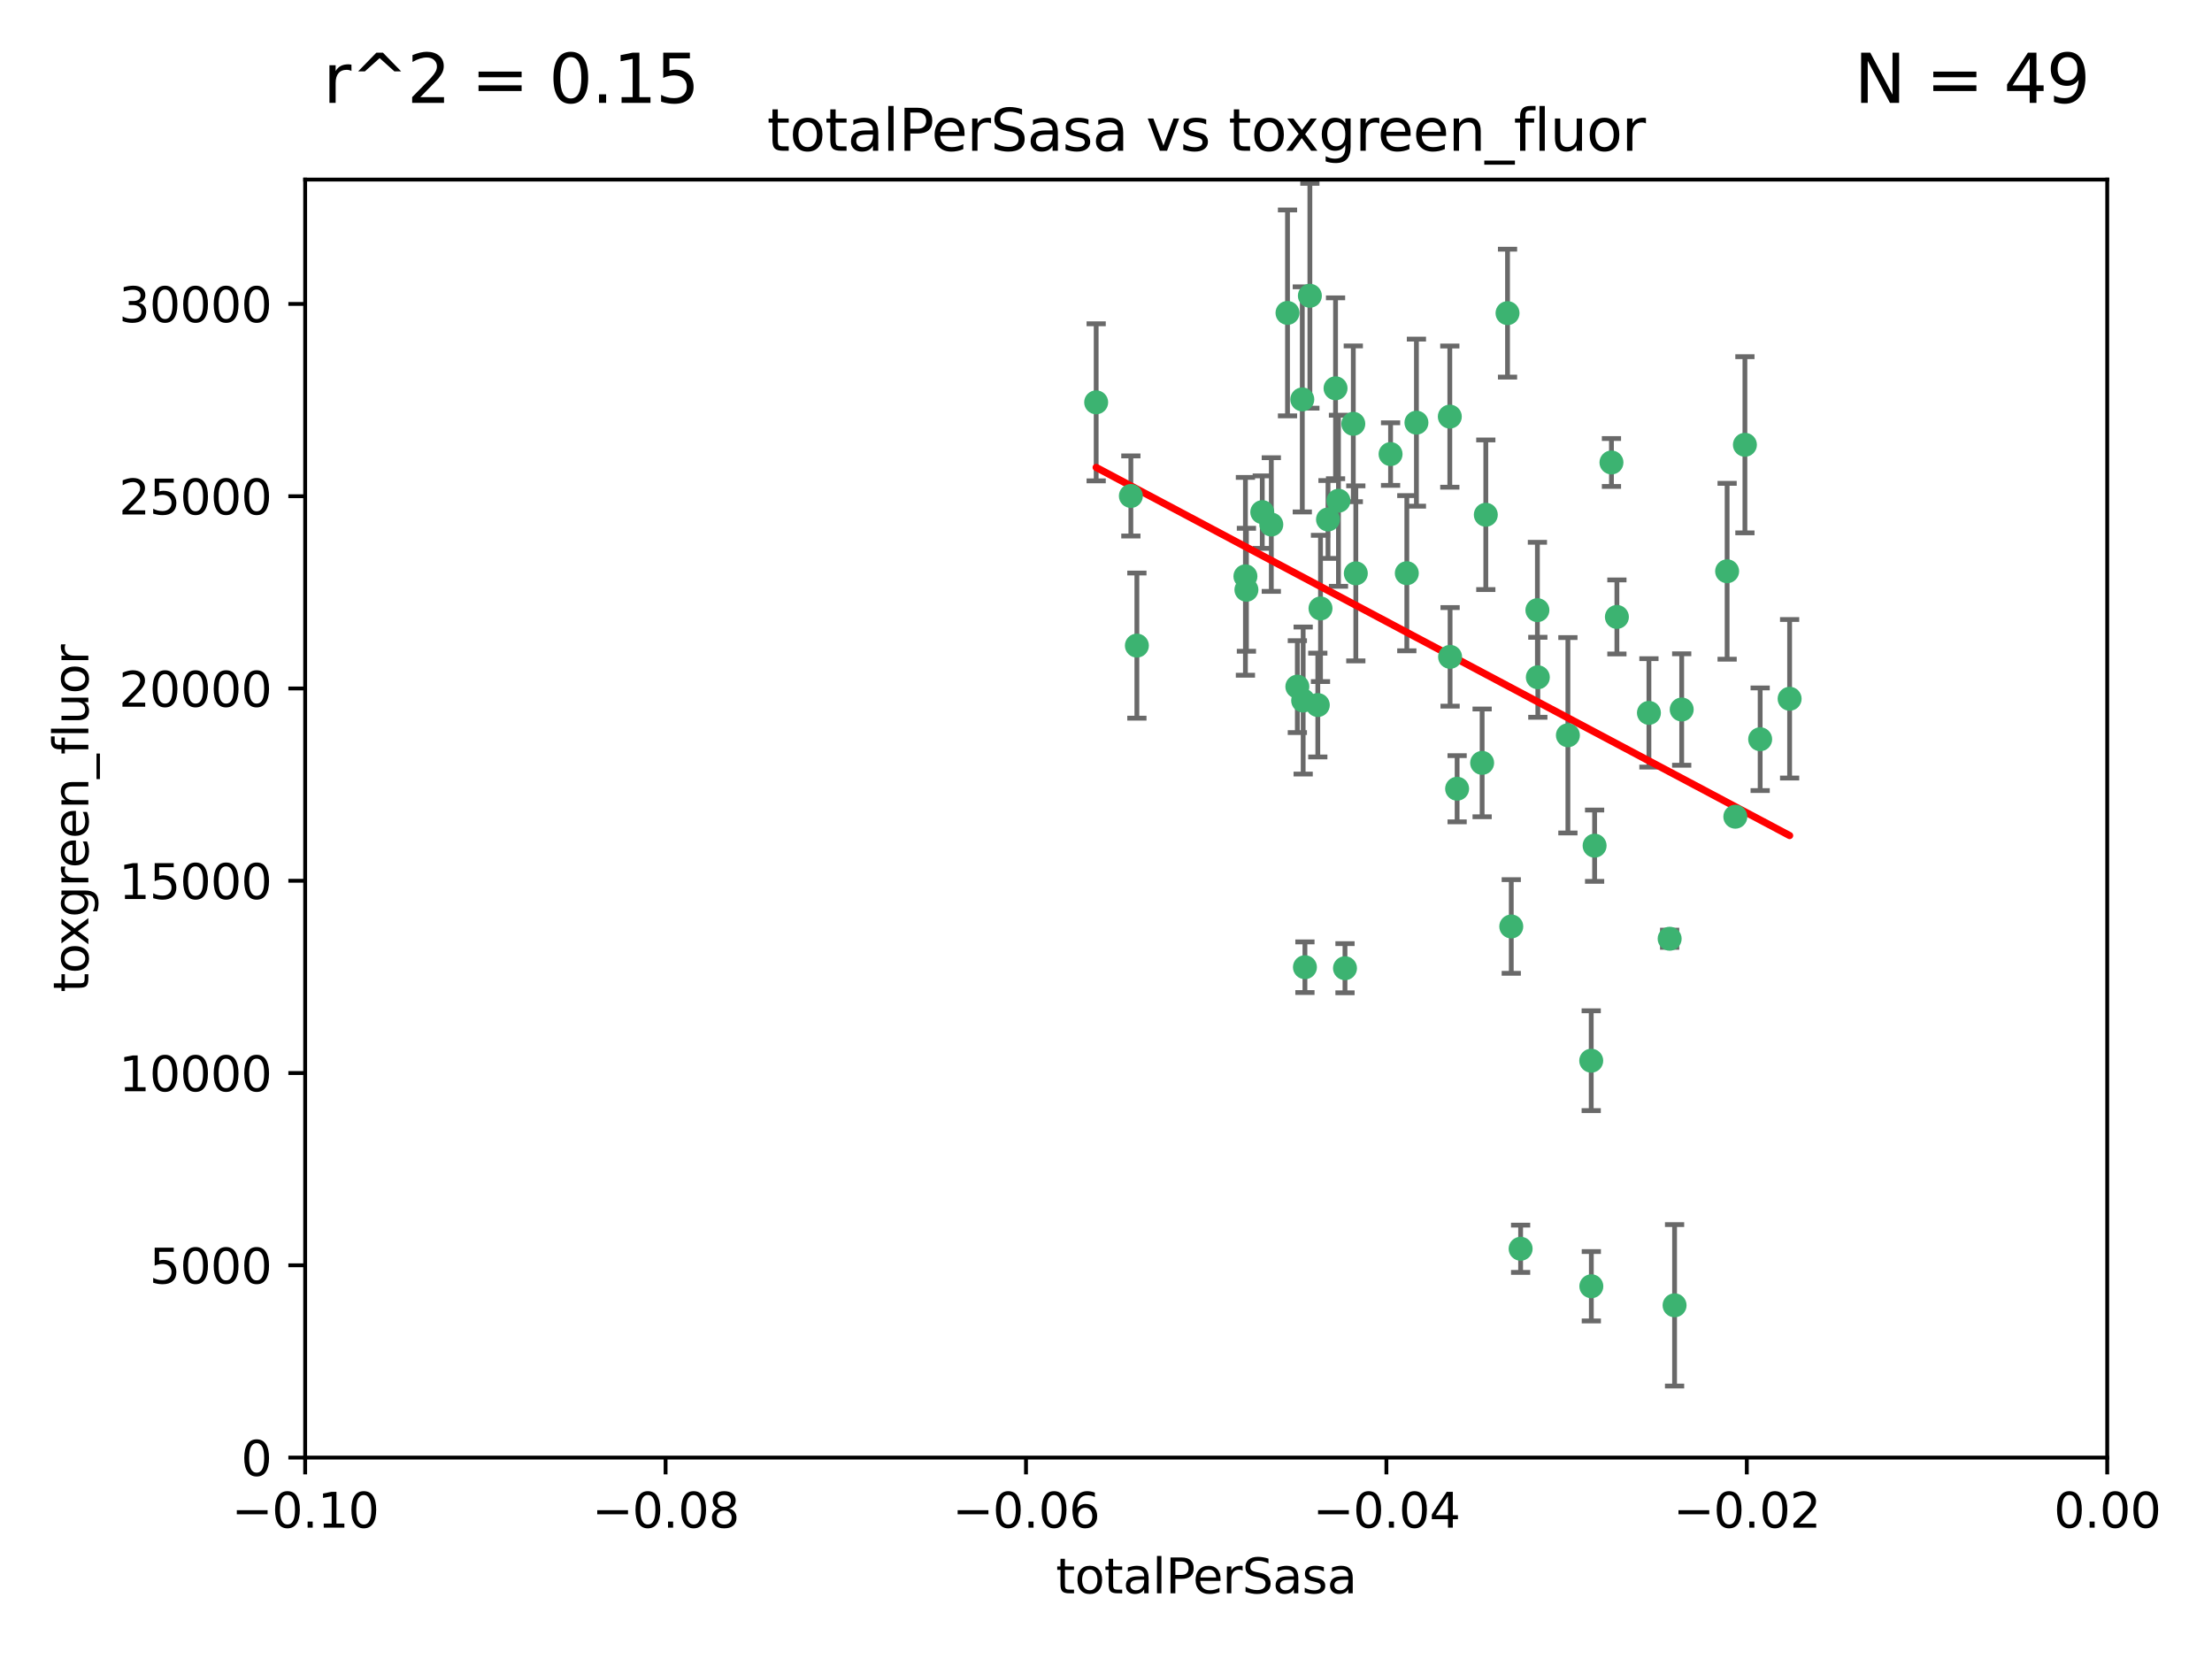 <?xml version="1.0" encoding="utf-8" standalone="no"?>
<!DOCTYPE svg PUBLIC "-//W3C//DTD SVG 1.1//EN"
  "http://www.w3.org/Graphics/SVG/1.1/DTD/svg11.dtd">
<svg xmlns:xlink="http://www.w3.org/1999/xlink" width="460.8pt" height="345.6pt" viewBox="0 0 460.8 345.6" xmlns="http://www.w3.org/2000/svg" version="1.1">
 <defs>
  <style type="text/css">*{stroke-linejoin: round; stroke-linecap: butt}</style>
 </defs>
 <g id="figure_1">
  <g id="patch_1">
   <path d="M 0 345.6 
L 460.8 345.6 
L 460.8 0 
L 0 0 
z
" style="fill: #ffffff"/>
  </g>
  <g id="axes_1">
   <g id="patch_2">
    <path d="M 63.571 303.64 
L 438.975 303.64 
L 438.975 37.411 
L 63.571 37.411 
z
" style="fill: #ffffff"/>
   </g>
   <g id="PathCollection_1">
    <defs>
     <path id="m026e17d73b" d="M 0 1.118 
C 0.297 1.118 0.581 1 0.791 0.791 
C 1 0.581 1.118 0.297 1.118 0 
C 1.118 -0.297 1 -0.581 0.791 -0.791 
C 0.581 -1 0.297 -1.118 0 -1.118 
C -0.297 -1.118 -0.581 -1 -0.791 -0.791 
C -1 -0.581 -1.118 -0.297 -1.118 0 
C -1.118 0.297 -1 0.581 -0.791 0.791 
C -0.581 1 -0.297 1.118 0 1.118 
z
" style="stroke: #3cb371"/>
    </defs>
    <g clip-path="url(#p2dff1faa38)">
     <use xlink:href="#m026e17d73b" x="235.58" y="103.319" style="fill: #3cb371; stroke: #3cb371"/>
     <use xlink:href="#m026e17d73b" x="268.211" y="65.184" style="fill: #3cb371; stroke: #3cb371"/>
     <use xlink:href="#m026e17d73b" x="236.834" y="134.491" style="fill: #3cb371; stroke: #3cb371"/>
     <use xlink:href="#m026e17d73b" x="275.085" y="126.749" style="fill: #3cb371; stroke: #3cb371"/>
     <use xlink:href="#m026e17d73b" x="264.836" y="109.268" style="fill: #3cb371; stroke: #3cb371"/>
     <use xlink:href="#m026e17d73b" x="271.293" y="83.201" style="fill: #3cb371; stroke: #3cb371"/>
     <use xlink:href="#m026e17d73b" x="228.352" y="83.811" style="fill: #3cb371; stroke: #3cb371"/>
     <use xlink:href="#m026e17d73b" x="281.916" y="88.286" style="fill: #3cb371; stroke: #3cb371"/>
     <use xlink:href="#m026e17d73b" x="270.262" y="143.039" style="fill: #3cb371; stroke: #3cb371"/>
     <use xlink:href="#m026e17d73b" x="259.652" y="122.859" style="fill: #3cb371; stroke: #3cb371"/>
     <use xlink:href="#m026e17d73b" x="259.444" y="120.054" style="fill: #3cb371; stroke: #3cb371"/>
     <use xlink:href="#m026e17d73b" x="276.649" y="108.214" style="fill: #3cb371; stroke: #3cb371"/>
     <use xlink:href="#m026e17d73b" x="278.828" y="104.315" style="fill: #3cb371; stroke: #3cb371"/>
     <use xlink:href="#m026e17d73b" x="272.871" y="61.614" style="fill: #3cb371; stroke: #3cb371"/>
     <use xlink:href="#m026e17d73b" x="271.473" y="145.935" style="fill: #3cb371; stroke: #3cb371"/>
     <use xlink:href="#m026e17d73b" x="295.068" y="88.045" style="fill: #3cb371; stroke: #3cb371"/>
     <use xlink:href="#m026e17d73b" x="278.219" y="80.887" style="fill: #3cb371; stroke: #3cb371"/>
     <use xlink:href="#m026e17d73b" x="282.441" y="119.44" style="fill: #3cb371; stroke: #3cb371"/>
     <use xlink:href="#m026e17d73b" x="289.681" y="94.593" style="fill: #3cb371; stroke: #3cb371"/>
     <use xlink:href="#m026e17d73b" x="262.954" y="106.684" style="fill: #3cb371; stroke: #3cb371"/>
     <use xlink:href="#m026e17d73b" x="280.186" y="201.695" style="fill: #3cb371; stroke: #3cb371"/>
     <use xlink:href="#m026e17d73b" x="302.023" y="86.787" style="fill: #3cb371; stroke: #3cb371"/>
     <use xlink:href="#m026e17d73b" x="316.773" y="260.14" style="fill: #3cb371; stroke: #3cb371"/>
     <use xlink:href="#m026e17d73b" x="335.696" y="96.341" style="fill: #3cb371; stroke: #3cb371"/>
     <use xlink:href="#m026e17d73b" x="293.065" y="119.409" style="fill: #3cb371; stroke: #3cb371"/>
     <use xlink:href="#m026e17d73b" x="314.046" y="65.233" style="fill: #3cb371; stroke: #3cb371"/>
     <use xlink:href="#m026e17d73b" x="274.522" y="146.874" style="fill: #3cb371; stroke: #3cb371"/>
     <use xlink:href="#m026e17d73b" x="271.842" y="201.487" style="fill: #3cb371; stroke: #3cb371"/>
     <use xlink:href="#m026e17d73b" x="302.081" y="136.835" style="fill: #3cb371; stroke: #3cb371"/>
     <use xlink:href="#m026e17d73b" x="309.521" y="107.234" style="fill: #3cb371; stroke: #3cb371"/>
     <use xlink:href="#m026e17d73b" x="308.755" y="158.921" style="fill: #3cb371; stroke: #3cb371"/>
     <use xlink:href="#m026e17d73b" x="320.359" y="141.091" style="fill: #3cb371; stroke: #3cb371"/>
     <use xlink:href="#m026e17d73b" x="320.27" y="127.107" style="fill: #3cb371; stroke: #3cb371"/>
     <use xlink:href="#m026e17d73b" x="332.186" y="176.169" style="fill: #3cb371; stroke: #3cb371"/>
     <use xlink:href="#m026e17d73b" x="303.545" y="164.309" style="fill: #3cb371; stroke: #3cb371"/>
     <use xlink:href="#m026e17d73b" x="314.824" y="193.002" style="fill: #3cb371; stroke: #3cb371"/>
     <use xlink:href="#m026e17d73b" x="331.504" y="267.951" style="fill: #3cb371; stroke: #3cb371"/>
     <use xlink:href="#m026e17d73b" x="336.829" y="128.518" style="fill: #3cb371; stroke: #3cb371"/>
     <use xlink:href="#m026e17d73b" x="343.502" y="148.507" style="fill: #3cb371; stroke: #3cb371"/>
     <use xlink:href="#m026e17d73b" x="326.622" y="153.171" style="fill: #3cb371; stroke: #3cb371"/>
     <use xlink:href="#m026e17d73b" x="347.819" y="195.558" style="fill: #3cb371; stroke: #3cb371"/>
     <use xlink:href="#m026e17d73b" x="350.329" y="147.801" style="fill: #3cb371; stroke: #3cb371"/>
     <use xlink:href="#m026e17d73b" x="361.5" y="170.133" style="fill: #3cb371; stroke: #3cb371"/>
     <use xlink:href="#m026e17d73b" x="348.844" y="271.92" style="fill: #3cb371; stroke: #3cb371"/>
     <use xlink:href="#m026e17d73b" x="331.48" y="220.964" style="fill: #3cb371; stroke: #3cb371"/>
     <use xlink:href="#m026e17d73b" x="372.811" y="145.567" style="fill: #3cb371; stroke: #3cb371"/>
     <use xlink:href="#m026e17d73b" x="363.497" y="92.655" style="fill: #3cb371; stroke: #3cb371"/>
     <use xlink:href="#m026e17d73b" x="359.792" y="119.004" style="fill: #3cb371; stroke: #3cb371"/>
     <use xlink:href="#m026e17d73b" x="366.674" y="153.996" style="fill: #3cb371; stroke: #3cb371"/>
    </g>
   </g>
   <g id="matplotlib.axis_1">
    <g id="xtick_1">
     <g id="line2d_1">
      <defs>
       <path id="m381123dc11" d="M 0 0 
L 0 3.5 
" style="stroke: #000000; stroke-width: 0.8"/>
      </defs>
      <g>
       <use xlink:href="#m381123dc11" x="63.571" y="303.64" style="stroke: #000000; stroke-width: 0.8"/>
      </g>
     </g>
     <g id="text_1">
      <!-- −0.10 -->
      <g transform="translate(48.249 318.238)scale(0.1 -0.1)">
       <defs>
        <path id="DejaVuSans-2212" d="M 678 2272 
L 4684 2272 
L 4684 1741 
L 678 1741 
L 678 2272 
z
" transform="scale(0.016)"/>
        <path id="DejaVuSans-30" d="M 2034 4250 
Q 1547 4250 1301 3770 
Q 1056 3291 1056 2328 
Q 1056 1369 1301 889 
Q 1547 409 2034 409 
Q 2525 409 2770 889 
Q 3016 1369 3016 2328 
Q 3016 3291 2770 3770 
Q 2525 4250 2034 4250 
z
M 2034 4750 
Q 2819 4750 3233 4129 
Q 3647 3509 3647 2328 
Q 3647 1150 3233 529 
Q 2819 -91 2034 -91 
Q 1250 -91 836 529 
Q 422 1150 422 2328 
Q 422 3509 836 4129 
Q 1250 4750 2034 4750 
z
" transform="scale(0.016)"/>
        <path id="DejaVuSans-2e" d="M 684 794 
L 1344 794 
L 1344 0 
L 684 0 
L 684 794 
z
" transform="scale(0.016)"/>
        <path id="DejaVuSans-31" d="M 794 531 
L 1825 531 
L 1825 4091 
L 703 3866 
L 703 4441 
L 1819 4666 
L 2450 4666 
L 2450 531 
L 3481 531 
L 3481 0 
L 794 0 
L 794 531 
z
" transform="scale(0.016)"/>
       </defs>
       <use xlink:href="#DejaVuSans-2212"/>
       <use xlink:href="#DejaVuSans-30" x="83.789"/>
       <use xlink:href="#DejaVuSans-2e" x="147.412"/>
       <use xlink:href="#DejaVuSans-31" x="179.199"/>
       <use xlink:href="#DejaVuSans-30" x="242.822"/>
      </g>
     </g>
    </g>
    <g id="xtick_2">
     <g id="line2d_2">
      <g>
       <use xlink:href="#m381123dc11" x="138.652" y="303.64" style="stroke: #000000; stroke-width: 0.8"/>
      </g>
     </g>
     <g id="text_2">
      <!-- −0.08 -->
      <g transform="translate(123.329 318.238)scale(0.1 -0.1)">
       <defs>
        <path id="DejaVuSans-38" d="M 2034 2216 
Q 1584 2216 1326 1975 
Q 1069 1734 1069 1313 
Q 1069 891 1326 650 
Q 1584 409 2034 409 
Q 2484 409 2743 651 
Q 3003 894 3003 1313 
Q 3003 1734 2745 1975 
Q 2488 2216 2034 2216 
z
M 1403 2484 
Q 997 2584 770 2862 
Q 544 3141 544 3541 
Q 544 4100 942 4425 
Q 1341 4750 2034 4750 
Q 2731 4750 3128 4425 
Q 3525 4100 3525 3541 
Q 3525 3141 3298 2862 
Q 3072 2584 2669 2484 
Q 3125 2378 3379 2068 
Q 3634 1759 3634 1313 
Q 3634 634 3220 271 
Q 2806 -91 2034 -91 
Q 1263 -91 848 271 
Q 434 634 434 1313 
Q 434 1759 690 2068 
Q 947 2378 1403 2484 
z
M 1172 3481 
Q 1172 3119 1398 2916 
Q 1625 2713 2034 2713 
Q 2441 2713 2670 2916 
Q 2900 3119 2900 3481 
Q 2900 3844 2670 4047 
Q 2441 4250 2034 4250 
Q 1625 4250 1398 4047 
Q 1172 3844 1172 3481 
z
" transform="scale(0.016)"/>
       </defs>
       <use xlink:href="#DejaVuSans-2212"/>
       <use xlink:href="#DejaVuSans-30" x="83.789"/>
       <use xlink:href="#DejaVuSans-2e" x="147.412"/>
       <use xlink:href="#DejaVuSans-30" x="179.199"/>
       <use xlink:href="#DejaVuSans-38" x="242.822"/>
      </g>
     </g>
    </g>
    <g id="xtick_3">
     <g id="line2d_3">
      <g>
       <use xlink:href="#m381123dc11" x="213.733" y="303.64" style="stroke: #000000; stroke-width: 0.8"/>
      </g>
     </g>
     <g id="text_3">
      <!-- −0.06 -->
      <g transform="translate(198.41 318.238)scale(0.1 -0.1)">
       <defs>
        <path id="DejaVuSans-36" d="M 2113 2584 
Q 1688 2584 1439 2293 
Q 1191 2003 1191 1497 
Q 1191 994 1439 701 
Q 1688 409 2113 409 
Q 2538 409 2786 701 
Q 3034 994 3034 1497 
Q 3034 2003 2786 2293 
Q 2538 2584 2113 2584 
z
M 3366 4563 
L 3366 3988 
Q 3128 4100 2886 4159 
Q 2644 4219 2406 4219 
Q 1781 4219 1451 3797 
Q 1122 3375 1075 2522 
Q 1259 2794 1537 2939 
Q 1816 3084 2150 3084 
Q 2853 3084 3261 2657 
Q 3669 2231 3669 1497 
Q 3669 778 3244 343 
Q 2819 -91 2113 -91 
Q 1303 -91 875 529 
Q 447 1150 447 2328 
Q 447 3434 972 4092 
Q 1497 4750 2381 4750 
Q 2619 4750 2861 4703 
Q 3103 4656 3366 4563 
z
" transform="scale(0.016)"/>
       </defs>
       <use xlink:href="#DejaVuSans-2212"/>
       <use xlink:href="#DejaVuSans-30" x="83.789"/>
       <use xlink:href="#DejaVuSans-2e" x="147.412"/>
       <use xlink:href="#DejaVuSans-30" x="179.199"/>
       <use xlink:href="#DejaVuSans-36" x="242.822"/>
      </g>
     </g>
    </g>
    <g id="xtick_4">
     <g id="line2d_4">
      <g>
       <use xlink:href="#m381123dc11" x="288.813" y="303.64" style="stroke: #000000; stroke-width: 0.8"/>
      </g>
     </g>
     <g id="text_4">
      <!-- −0.04 -->
      <g transform="translate(273.491 318.238)scale(0.1 -0.1)">
       <defs>
        <path id="DejaVuSans-34" d="M 2419 4116 
L 825 1625 
L 2419 1625 
L 2419 4116 
z
M 2253 4666 
L 3047 4666 
L 3047 1625 
L 3713 1625 
L 3713 1100 
L 3047 1100 
L 3047 0 
L 2419 0 
L 2419 1100 
L 313 1100 
L 313 1709 
L 2253 4666 
z
" transform="scale(0.016)"/>
       </defs>
       <use xlink:href="#DejaVuSans-2212"/>
       <use xlink:href="#DejaVuSans-30" x="83.789"/>
       <use xlink:href="#DejaVuSans-2e" x="147.412"/>
       <use xlink:href="#DejaVuSans-30" x="179.199"/>
       <use xlink:href="#DejaVuSans-34" x="242.822"/>
      </g>
     </g>
    </g>
    <g id="xtick_5">
     <g id="line2d_5">
      <g>
       <use xlink:href="#m381123dc11" x="363.894" y="303.64" style="stroke: #000000; stroke-width: 0.8"/>
      </g>
     </g>
     <g id="text_5">
      <!-- −0.02 -->
      <g transform="translate(348.572 318.238)scale(0.1 -0.1)">
       <defs>
        <path id="DejaVuSans-32" d="M 1228 531 
L 3431 531 
L 3431 0 
L 469 0 
L 469 531 
Q 828 903 1448 1529 
Q 2069 2156 2228 2338 
Q 2531 2678 2651 2914 
Q 2772 3150 2772 3378 
Q 2772 3750 2511 3984 
Q 2250 4219 1831 4219 
Q 1534 4219 1204 4116 
Q 875 4013 500 3803 
L 500 4441 
Q 881 4594 1212 4672 
Q 1544 4750 1819 4750 
Q 2544 4750 2975 4387 
Q 3406 4025 3406 3419 
Q 3406 3131 3298 2873 
Q 3191 2616 2906 2266 
Q 2828 2175 2409 1742 
Q 1991 1309 1228 531 
z
" transform="scale(0.016)"/>
       </defs>
       <use xlink:href="#DejaVuSans-2212"/>
       <use xlink:href="#DejaVuSans-30" x="83.789"/>
       <use xlink:href="#DejaVuSans-2e" x="147.412"/>
       <use xlink:href="#DejaVuSans-30" x="179.199"/>
       <use xlink:href="#DejaVuSans-32" x="242.822"/>
      </g>
     </g>
    </g>
    <g id="xtick_6">
     <g id="line2d_6">
      <g>
       <use xlink:href="#m381123dc11" x="438.975" y="303.64" style="stroke: #000000; stroke-width: 0.8"/>
      </g>
     </g>
     <g id="text_6">
      <!-- 0.00 -->
      <g transform="translate(427.842 318.238)scale(0.1 -0.1)">
       <use xlink:href="#DejaVuSans-30"/>
       <use xlink:href="#DejaVuSans-2e" x="63.623"/>
       <use xlink:href="#DejaVuSans-30" x="95.41"/>
       <use xlink:href="#DejaVuSans-30" x="159.033"/>
      </g>
     </g>
    </g>
    <g id="text_7">
     <!-- totalPerSasa -->
     <g transform="translate(219.968 331.917)scale(0.1 -0.1)">
      <defs>
       <path id="DejaVuSans-74" d="M 1172 4494 
L 1172 3500 
L 2356 3500 
L 2356 3053 
L 1172 3053 
L 1172 1153 
Q 1172 725 1289 603 
Q 1406 481 1766 481 
L 2356 481 
L 2356 0 
L 1766 0 
Q 1100 0 847 248 
Q 594 497 594 1153 
L 594 3053 
L 172 3053 
L 172 3500 
L 594 3500 
L 594 4494 
L 1172 4494 
z
" transform="scale(0.016)"/>
       <path id="DejaVuSans-6f" d="M 1959 3097 
Q 1497 3097 1228 2736 
Q 959 2375 959 1747 
Q 959 1119 1226 758 
Q 1494 397 1959 397 
Q 2419 397 2687 759 
Q 2956 1122 2956 1747 
Q 2956 2369 2687 2733 
Q 2419 3097 1959 3097 
z
M 1959 3584 
Q 2709 3584 3137 3096 
Q 3566 2609 3566 1747 
Q 3566 888 3137 398 
Q 2709 -91 1959 -91 
Q 1206 -91 779 398 
Q 353 888 353 1747 
Q 353 2609 779 3096 
Q 1206 3584 1959 3584 
z
" transform="scale(0.016)"/>
       <path id="DejaVuSans-61" d="M 2194 1759 
Q 1497 1759 1228 1600 
Q 959 1441 959 1056 
Q 959 750 1161 570 
Q 1363 391 1709 391 
Q 2188 391 2477 730 
Q 2766 1069 2766 1631 
L 2766 1759 
L 2194 1759 
z
M 3341 1997 
L 3341 0 
L 2766 0 
L 2766 531 
Q 2569 213 2275 61 
Q 1981 -91 1556 -91 
Q 1019 -91 701 211 
Q 384 513 384 1019 
Q 384 1609 779 1909 
Q 1175 2209 1959 2209 
L 2766 2209 
L 2766 2266 
Q 2766 2663 2505 2880 
Q 2244 3097 1772 3097 
Q 1472 3097 1187 3025 
Q 903 2953 641 2809 
L 641 3341 
Q 956 3463 1253 3523 
Q 1550 3584 1831 3584 
Q 2591 3584 2966 3190 
Q 3341 2797 3341 1997 
z
" transform="scale(0.016)"/>
       <path id="DejaVuSans-6c" d="M 603 4863 
L 1178 4863 
L 1178 0 
L 603 0 
L 603 4863 
z
" transform="scale(0.016)"/>
       <path id="DejaVuSans-50" d="M 1259 4147 
L 1259 2394 
L 2053 2394 
Q 2494 2394 2734 2622 
Q 2975 2850 2975 3272 
Q 2975 3691 2734 3919 
Q 2494 4147 2053 4147 
L 1259 4147 
z
M 628 4666 
L 2053 4666 
Q 2838 4666 3239 4311 
Q 3641 3956 3641 3272 
Q 3641 2581 3239 2228 
Q 2838 1875 2053 1875 
L 1259 1875 
L 1259 0 
L 628 0 
L 628 4666 
z
" transform="scale(0.016)"/>
       <path id="DejaVuSans-65" d="M 3597 1894 
L 3597 1613 
L 953 1613 
Q 991 1019 1311 708 
Q 1631 397 2203 397 
Q 2534 397 2845 478 
Q 3156 559 3463 722 
L 3463 178 
Q 3153 47 2828 -22 
Q 2503 -91 2169 -91 
Q 1331 -91 842 396 
Q 353 884 353 1716 
Q 353 2575 817 3079 
Q 1281 3584 2069 3584 
Q 2775 3584 3186 3129 
Q 3597 2675 3597 1894 
z
M 3022 2063 
Q 3016 2534 2758 2815 
Q 2500 3097 2075 3097 
Q 1594 3097 1305 2825 
Q 1016 2553 972 2059 
L 3022 2063 
z
" transform="scale(0.016)"/>
       <path id="DejaVuSans-72" d="M 2631 2963 
Q 2534 3019 2420 3045 
Q 2306 3072 2169 3072 
Q 1681 3072 1420 2755 
Q 1159 2438 1159 1844 
L 1159 0 
L 581 0 
L 581 3500 
L 1159 3500 
L 1159 2956 
Q 1341 3275 1631 3429 
Q 1922 3584 2338 3584 
Q 2397 3584 2469 3576 
Q 2541 3569 2628 3553 
L 2631 2963 
z
" transform="scale(0.016)"/>
       <path id="DejaVuSans-53" d="M 3425 4513 
L 3425 3897 
Q 3066 4069 2747 4153 
Q 2428 4238 2131 4238 
Q 1616 4238 1336 4038 
Q 1056 3838 1056 3469 
Q 1056 3159 1242 3001 
Q 1428 2844 1947 2747 
L 2328 2669 
Q 3034 2534 3370 2195 
Q 3706 1856 3706 1288 
Q 3706 609 3251 259 
Q 2797 -91 1919 -91 
Q 1588 -91 1214 -16 
Q 841 59 441 206 
L 441 856 
Q 825 641 1194 531 
Q 1563 422 1919 422 
Q 2459 422 2753 634 
Q 3047 847 3047 1241 
Q 3047 1584 2836 1778 
Q 2625 1972 2144 2069 
L 1759 2144 
Q 1053 2284 737 2584 
Q 422 2884 422 3419 
Q 422 4038 858 4394 
Q 1294 4750 2059 4750 
Q 2388 4750 2728 4690 
Q 3069 4631 3425 4513 
z
" transform="scale(0.016)"/>
       <path id="DejaVuSans-73" d="M 2834 3397 
L 2834 2853 
Q 2591 2978 2328 3040 
Q 2066 3103 1784 3103 
Q 1356 3103 1142 2972 
Q 928 2841 928 2578 
Q 928 2378 1081 2264 
Q 1234 2150 1697 2047 
L 1894 2003 
Q 2506 1872 2764 1633 
Q 3022 1394 3022 966 
Q 3022 478 2636 193 
Q 2250 -91 1575 -91 
Q 1294 -91 989 -36 
Q 684 19 347 128 
L 347 722 
Q 666 556 975 473 
Q 1284 391 1588 391 
Q 1994 391 2212 530 
Q 2431 669 2431 922 
Q 2431 1156 2273 1281 
Q 2116 1406 1581 1522 
L 1381 1569 
Q 847 1681 609 1914 
Q 372 2147 372 2553 
Q 372 3047 722 3315 
Q 1072 3584 1716 3584 
Q 2034 3584 2315 3537 
Q 2597 3491 2834 3397 
z
" transform="scale(0.016)"/>
      </defs>
      <use xlink:href="#DejaVuSans-74"/>
      <use xlink:href="#DejaVuSans-6f" x="39.209"/>
      <use xlink:href="#DejaVuSans-74" x="100.391"/>
      <use xlink:href="#DejaVuSans-61" x="139.6"/>
      <use xlink:href="#DejaVuSans-6c" x="200.879"/>
      <use xlink:href="#DejaVuSans-50" x="228.662"/>
      <use xlink:href="#DejaVuSans-65" x="285.34"/>
      <use xlink:href="#DejaVuSans-72" x="346.863"/>
      <use xlink:href="#DejaVuSans-53" x="387.977"/>
      <use xlink:href="#DejaVuSans-61" x="451.453"/>
      <use xlink:href="#DejaVuSans-73" x="512.732"/>
      <use xlink:href="#DejaVuSans-61" x="564.832"/>
     </g>
    </g>
   </g>
   <g id="matplotlib.axis_2">
    <g id="ytick_1">
     <g id="line2d_7">
      <defs>
       <path id="md056bc1ec2" d="M 0 0 
L -3.5 0 
" style="stroke: #000000; stroke-width: 0.8"/>
      </defs>
      <g>
       <use xlink:href="#md056bc1ec2" x="63.571" y="303.64" style="stroke: #000000; stroke-width: 0.8"/>
      </g>
     </g>
     <g id="text_8">
      <!-- 0 -->
      <g transform="translate(50.209 307.439)scale(0.1 -0.1)">
       <use xlink:href="#DejaVuSans-30"/>
      </g>
     </g>
    </g>
    <g id="ytick_2">
     <g id="line2d_8">
      <g>
       <use xlink:href="#md056bc1ec2" x="63.571" y="263.586" style="stroke: #000000; stroke-width: 0.8"/>
      </g>
     </g>
     <g id="text_9">
      <!-- 5000 -->
      <g transform="translate(31.121 267.385)scale(0.1 -0.1)">
       <defs>
        <path id="DejaVuSans-35" d="M 691 4666 
L 3169 4666 
L 3169 4134 
L 1269 4134 
L 1269 2991 
Q 1406 3038 1543 3061 
Q 1681 3084 1819 3084 
Q 2600 3084 3056 2656 
Q 3513 2228 3513 1497 
Q 3513 744 3044 326 
Q 2575 -91 1722 -91 
Q 1428 -91 1123 -41 
Q 819 9 494 109 
L 494 744 
Q 775 591 1075 516 
Q 1375 441 1709 441 
Q 2250 441 2565 725 
Q 2881 1009 2881 1497 
Q 2881 1984 2565 2268 
Q 2250 2553 1709 2553 
Q 1456 2553 1204 2497 
Q 953 2441 691 2322 
L 691 4666 
z
" transform="scale(0.016)"/>
       </defs>
       <use xlink:href="#DejaVuSans-35"/>
       <use xlink:href="#DejaVuSans-30" x="63.623"/>
       <use xlink:href="#DejaVuSans-30" x="127.246"/>
       <use xlink:href="#DejaVuSans-30" x="190.869"/>
      </g>
     </g>
    </g>
    <g id="ytick_3">
     <g id="line2d_9">
      <g>
       <use xlink:href="#md056bc1ec2" x="63.571" y="223.532" style="stroke: #000000; stroke-width: 0.8"/>
      </g>
     </g>
     <g id="text_10">
      <!-- 10000 -->
      <g transform="translate(24.759 227.331)scale(0.1 -0.1)">
       <use xlink:href="#DejaVuSans-31"/>
       <use xlink:href="#DejaVuSans-30" x="63.623"/>
       <use xlink:href="#DejaVuSans-30" x="127.246"/>
       <use xlink:href="#DejaVuSans-30" x="190.869"/>
       <use xlink:href="#DejaVuSans-30" x="254.492"/>
      </g>
     </g>
    </g>
    <g id="ytick_4">
     <g id="line2d_10">
      <g>
       <use xlink:href="#md056bc1ec2" x="63.571" y="183.478" style="stroke: #000000; stroke-width: 0.8"/>
      </g>
     </g>
     <g id="text_11">
      <!-- 15000 -->
      <g transform="translate(24.759 187.278)scale(0.1 -0.1)">
       <use xlink:href="#DejaVuSans-31"/>
       <use xlink:href="#DejaVuSans-35" x="63.623"/>
       <use xlink:href="#DejaVuSans-30" x="127.246"/>
       <use xlink:href="#DejaVuSans-30" x="190.869"/>
       <use xlink:href="#DejaVuSans-30" x="254.492"/>
      </g>
     </g>
    </g>
    <g id="ytick_5">
     <g id="line2d_11">
      <g>
       <use xlink:href="#md056bc1ec2" x="63.571" y="143.424" style="stroke: #000000; stroke-width: 0.8"/>
      </g>
     </g>
     <g id="text_12">
      <!-- 20000 -->
      <g transform="translate(24.759 147.224)scale(0.1 -0.1)">
       <use xlink:href="#DejaVuSans-32"/>
       <use xlink:href="#DejaVuSans-30" x="63.623"/>
       <use xlink:href="#DejaVuSans-30" x="127.246"/>
       <use xlink:href="#DejaVuSans-30" x="190.869"/>
       <use xlink:href="#DejaVuSans-30" x="254.492"/>
      </g>
     </g>
    </g>
    <g id="ytick_6">
     <g id="line2d_12">
      <g>
       <use xlink:href="#md056bc1ec2" x="63.571" y="103.371" style="stroke: #000000; stroke-width: 0.8"/>
      </g>
     </g>
     <g id="text_13">
      <!-- 25000 -->
      <g transform="translate(24.759 107.17)scale(0.1 -0.1)">
       <use xlink:href="#DejaVuSans-32"/>
       <use xlink:href="#DejaVuSans-35" x="63.623"/>
       <use xlink:href="#DejaVuSans-30" x="127.246"/>
       <use xlink:href="#DejaVuSans-30" x="190.869"/>
       <use xlink:href="#DejaVuSans-30" x="254.492"/>
      </g>
     </g>
    </g>
    <g id="ytick_7">
     <g id="line2d_13">
      <g>
       <use xlink:href="#md056bc1ec2" x="63.571" y="63.317" style="stroke: #000000; stroke-width: 0.8"/>
      </g>
     </g>
     <g id="text_14">
      <!-- 30000 -->
      <g transform="translate(24.759 67.116)scale(0.1 -0.1)">
       <defs>
        <path id="DejaVuSans-33" d="M 2597 2516 
Q 3050 2419 3304 2112 
Q 3559 1806 3559 1356 
Q 3559 666 3084 287 
Q 2609 -91 1734 -91 
Q 1441 -91 1130 -33 
Q 819 25 488 141 
L 488 750 
Q 750 597 1062 519 
Q 1375 441 1716 441 
Q 2309 441 2620 675 
Q 2931 909 2931 1356 
Q 2931 1769 2642 2001 
Q 2353 2234 1838 2234 
L 1294 2234 
L 1294 2753 
L 1863 2753 
Q 2328 2753 2575 2939 
Q 2822 3125 2822 3475 
Q 2822 3834 2567 4026 
Q 2313 4219 1838 4219 
Q 1578 4219 1281 4162 
Q 984 4106 628 3988 
L 628 4550 
Q 988 4650 1302 4700 
Q 1616 4750 1894 4750 
Q 2613 4750 3031 4423 
Q 3450 4097 3450 3541 
Q 3450 3153 3228 2886 
Q 3006 2619 2597 2516 
z
" transform="scale(0.016)"/>
       </defs>
       <use xlink:href="#DejaVuSans-33"/>
       <use xlink:href="#DejaVuSans-30" x="63.623"/>
       <use xlink:href="#DejaVuSans-30" x="127.246"/>
       <use xlink:href="#DejaVuSans-30" x="190.869"/>
       <use xlink:href="#DejaVuSans-30" x="254.492"/>
      </g>
     </g>
    </g>
    <g id="text_15">
     <!-- toxgreen_fluor -->
     <g transform="translate(18.401 206.72)rotate(-90)scale(0.1 -0.1)">
      <defs>
       <path id="DejaVuSans-78" d="M 3513 3500 
L 2247 1797 
L 3578 0 
L 2900 0 
L 1881 1375 
L 863 0 
L 184 0 
L 1544 1831 
L 300 3500 
L 978 3500 
L 1906 2253 
L 2834 3500 
L 3513 3500 
z
" transform="scale(0.016)"/>
       <path id="DejaVuSans-67" d="M 2906 1791 
Q 2906 2416 2648 2759 
Q 2391 3103 1925 3103 
Q 1463 3103 1205 2759 
Q 947 2416 947 1791 
Q 947 1169 1205 825 
Q 1463 481 1925 481 
Q 2391 481 2648 825 
Q 2906 1169 2906 1791 
z
M 3481 434 
Q 3481 -459 3084 -895 
Q 2688 -1331 1869 -1331 
Q 1566 -1331 1297 -1286 
Q 1028 -1241 775 -1147 
L 775 -588 
Q 1028 -725 1275 -790 
Q 1522 -856 1778 -856 
Q 2344 -856 2625 -561 
Q 2906 -266 2906 331 
L 2906 616 
Q 2728 306 2450 153 
Q 2172 0 1784 0 
Q 1141 0 747 490 
Q 353 981 353 1791 
Q 353 2603 747 3093 
Q 1141 3584 1784 3584 
Q 2172 3584 2450 3431 
Q 2728 3278 2906 2969 
L 2906 3500 
L 3481 3500 
L 3481 434 
z
" transform="scale(0.016)"/>
       <path id="DejaVuSans-6e" d="M 3513 2113 
L 3513 0 
L 2938 0 
L 2938 2094 
Q 2938 2591 2744 2837 
Q 2550 3084 2163 3084 
Q 1697 3084 1428 2787 
Q 1159 2491 1159 1978 
L 1159 0 
L 581 0 
L 581 3500 
L 1159 3500 
L 1159 2956 
Q 1366 3272 1645 3428 
Q 1925 3584 2291 3584 
Q 2894 3584 3203 3211 
Q 3513 2838 3513 2113 
z
" transform="scale(0.016)"/>
       <path id="DejaVuSans-5f" d="M 3263 -1063 
L 3263 -1509 
L -63 -1509 
L -63 -1063 
L 3263 -1063 
z
" transform="scale(0.016)"/>
       <path id="DejaVuSans-66" d="M 2375 4863 
L 2375 4384 
L 1825 4384 
Q 1516 4384 1395 4259 
Q 1275 4134 1275 3809 
L 1275 3500 
L 2222 3500 
L 2222 3053 
L 1275 3053 
L 1275 0 
L 697 0 
L 697 3053 
L 147 3053 
L 147 3500 
L 697 3500 
L 697 3744 
Q 697 4328 969 4595 
Q 1241 4863 1831 4863 
L 2375 4863 
z
" transform="scale(0.016)"/>
       <path id="DejaVuSans-75" d="M 544 1381 
L 544 3500 
L 1119 3500 
L 1119 1403 
Q 1119 906 1312 657 
Q 1506 409 1894 409 
Q 2359 409 2629 706 
Q 2900 1003 2900 1516 
L 2900 3500 
L 3475 3500 
L 3475 0 
L 2900 0 
L 2900 538 
Q 2691 219 2414 64 
Q 2138 -91 1772 -91 
Q 1169 -91 856 284 
Q 544 659 544 1381 
z
M 1991 3584 
L 1991 3584 
z
" transform="scale(0.016)"/>
      </defs>
      <use xlink:href="#DejaVuSans-74"/>
      <use xlink:href="#DejaVuSans-6f" x="39.209"/>
      <use xlink:href="#DejaVuSans-78" x="97.266"/>
      <use xlink:href="#DejaVuSans-67" x="156.445"/>
      <use xlink:href="#DejaVuSans-72" x="219.922"/>
      <use xlink:href="#DejaVuSans-65" x="258.785"/>
      <use xlink:href="#DejaVuSans-65" x="320.309"/>
      <use xlink:href="#DejaVuSans-6e" x="381.832"/>
      <use xlink:href="#DejaVuSans-5f" x="445.211"/>
      <use xlink:href="#DejaVuSans-66" x="495.211"/>
      <use xlink:href="#DejaVuSans-6c" x="530.416"/>
      <use xlink:href="#DejaVuSans-75" x="558.199"/>
      <use xlink:href="#DejaVuSans-6f" x="621.578"/>
      <use xlink:href="#DejaVuSans-72" x="682.76"/>
     </g>
    </g>
   </g>
   <g id="LineCollection_1">
    <path d="M 235.58 111.662 
L 235.58 94.976 
" clip-path="url(#p2dff1faa38)" style="fill: none; stroke: #696969"/>
    <path d="M 268.211 86.629 
L 268.211 43.739 
" clip-path="url(#p2dff1faa38)" style="fill: none; stroke: #696969"/>
    <path d="M 236.834 149.606 
L 236.834 119.375 
" clip-path="url(#p2dff1faa38)" style="fill: none; stroke: #696969"/>
    <path d="M 275.085 141.983 
L 275.085 111.515 
" clip-path="url(#p2dff1faa38)" style="fill: none; stroke: #696969"/>
    <path d="M 264.836 123.191 
L 264.836 95.346 
" clip-path="url(#p2dff1faa38)" style="fill: none; stroke: #696969"/>
    <path d="M 271.293 106.648 
L 271.293 59.753 
" clip-path="url(#p2dff1faa38)" style="fill: none; stroke: #696969"/>
    <path d="M 228.352 100.173 
L 228.352 67.45 
" clip-path="url(#p2dff1faa38)" style="fill: none; stroke: #696969"/>
    <path d="M 281.916 104.51 
L 281.916 72.063 
" clip-path="url(#p2dff1faa38)" style="fill: none; stroke: #696969"/>
    <path d="M 270.262 152.61 
L 270.262 133.468 
" clip-path="url(#p2dff1faa38)" style="fill: none; stroke: #696969"/>
    <path d="M 259.652 135.667 
L 259.652 110.051 
" clip-path="url(#p2dff1faa38)" style="fill: none; stroke: #696969"/>
    <path d="M 259.444 140.659 
L 259.444 99.45 
" clip-path="url(#p2dff1faa38)" style="fill: none; stroke: #696969"/>
    <path d="M 276.649 116.326 
L 276.649 100.101 
" clip-path="url(#p2dff1faa38)" style="fill: none; stroke: #696969"/>
    <path d="M 278.828 122.133 
L 278.828 86.497 
" clip-path="url(#p2dff1faa38)" style="fill: none; stroke: #696969"/>
    <path d="M 272.871 85.029 
L 272.871 38.199 
" clip-path="url(#p2dff1faa38)" style="fill: none; stroke: #696969"/>
    <path d="M 271.473 161.248 
L 271.473 130.622 
" clip-path="url(#p2dff1faa38)" style="fill: none; stroke: #696969"/>
    <path d="M 295.068 105.444 
L 295.068 70.646 
" clip-path="url(#p2dff1faa38)" style="fill: none; stroke: #696969"/>
    <path d="M 278.219 99.727 
L 278.219 62.047 
" clip-path="url(#p2dff1faa38)" style="fill: none; stroke: #696969"/>
    <path d="M 282.441 137.675 
L 282.441 101.206 
" clip-path="url(#p2dff1faa38)" style="fill: none; stroke: #696969"/>
    <path d="M 289.681 101.108 
L 289.681 88.078 
" clip-path="url(#p2dff1faa38)" style="fill: none; stroke: #696969"/>
    <path d="M 262.954 114.235 
L 262.954 99.134 
" clip-path="url(#p2dff1faa38)" style="fill: none; stroke: #696969"/>
    <path d="M 280.186 206.809 
L 280.186 196.58 
" clip-path="url(#p2dff1faa38)" style="fill: none; stroke: #696969"/>
    <path d="M 302.023 101.495 
L 302.023 72.08 
" clip-path="url(#p2dff1faa38)" style="fill: none; stroke: #696969"/>
    <path d="M 316.773 265.065 
L 316.773 255.214 
" clip-path="url(#p2dff1faa38)" style="fill: none; stroke: #696969"/>
    <path d="M 335.696 101.329 
L 335.696 91.353 
" clip-path="url(#p2dff1faa38)" style="fill: none; stroke: #696969"/>
    <path d="M 293.065 135.574 
L 293.065 103.243 
" clip-path="url(#p2dff1faa38)" style="fill: none; stroke: #696969"/>
    <path d="M 314.046 78.556 
L 314.046 51.911 
" clip-path="url(#p2dff1faa38)" style="fill: none; stroke: #696969"/>
    <path d="M 274.522 157.684 
L 274.522 136.065 
" clip-path="url(#p2dff1faa38)" style="fill: none; stroke: #696969"/>
    <path d="M 271.842 206.761 
L 271.842 196.213 
" clip-path="url(#p2dff1faa38)" style="fill: none; stroke: #696969"/>
    <path d="M 302.081 147.104 
L 302.081 126.566 
" clip-path="url(#p2dff1faa38)" style="fill: none; stroke: #696969"/>
    <path d="M 309.521 122.819 
L 309.521 91.649 
" clip-path="url(#p2dff1faa38)" style="fill: none; stroke: #696969"/>
    <path d="M 308.755 170.147 
L 308.755 147.694 
" clip-path="url(#p2dff1faa38)" style="fill: none; stroke: #696969"/>
    <path d="M 320.359 149.421 
L 320.359 132.76 
" clip-path="url(#p2dff1faa38)" style="fill: none; stroke: #696969"/>
    <path d="M 320.27 141.248 
L 320.27 112.967 
" clip-path="url(#p2dff1faa38)" style="fill: none; stroke: #696969"/>
    <path d="M 332.186 183.597 
L 332.186 168.741 
" clip-path="url(#p2dff1faa38)" style="fill: none; stroke: #696969"/>
    <path d="M 303.545 171.2 
L 303.545 157.418 
" clip-path="url(#p2dff1faa38)" style="fill: none; stroke: #696969"/>
    <path d="M 314.824 202.754 
L 314.824 183.249 
" clip-path="url(#p2dff1faa38)" style="fill: none; stroke: #696969"/>
    <path d="M 331.504 275.179 
L 331.504 260.723 
" clip-path="url(#p2dff1faa38)" style="fill: none; stroke: #696969"/>
    <path d="M 336.829 136.228 
L 336.829 120.808 
" clip-path="url(#p2dff1faa38)" style="fill: none; stroke: #696969"/>
    <path d="M 343.502 159.798 
L 343.502 137.216 
" clip-path="url(#p2dff1faa38)" style="fill: none; stroke: #696969"/>
    <path d="M 326.622 173.526 
L 326.622 132.815 
" clip-path="url(#p2dff1faa38)" style="fill: none; stroke: #696969"/>
    <path d="M 347.819 197.349 
L 347.819 193.767 
" clip-path="url(#p2dff1faa38)" style="fill: none; stroke: #696969"/>
    <path d="M 350.329 159.413 
L 350.329 136.19 
" clip-path="url(#p2dff1faa38)" style="fill: none; stroke: #696969"/>
    <path d="M 361.5 170.88 
L 361.5 169.387 
" clip-path="url(#p2dff1faa38)" style="fill: none; stroke: #696969"/>
    <path d="M 348.844 288.737 
L 348.844 255.103 
" clip-path="url(#p2dff1faa38)" style="fill: none; stroke: #696969"/>
    <path d="M 331.48 231.359 
L 331.48 210.569 
" clip-path="url(#p2dff1faa38)" style="fill: none; stroke: #696969"/>
    <path d="M 372.811 162.081 
L 372.811 129.053 
" clip-path="url(#p2dff1faa38)" style="fill: none; stroke: #696969"/>
    <path d="M 363.497 111.003 
L 363.497 74.306 
" clip-path="url(#p2dff1faa38)" style="fill: none; stroke: #696969"/>
    <path d="M 359.792 137.321 
L 359.792 100.688 
" clip-path="url(#p2dff1faa38)" style="fill: none; stroke: #696969"/>
    <path d="M 366.674 164.686 
L 366.674 143.305 
" clip-path="url(#p2dff1faa38)" style="fill: none; stroke: #696969"/>
   </g>
   <g id="line2d_14">
    <defs>
     <path id="m835d76b4b0" d="M 2 0 
L -2 -0 
" style="stroke: #696969"/>
    </defs>
    <g clip-path="url(#p2dff1faa38)">
     <use xlink:href="#m835d76b4b0" x="235.58" y="111.662" style="fill: #696969; stroke: #696969"/>
     <use xlink:href="#m835d76b4b0" x="268.211" y="86.629" style="fill: #696969; stroke: #696969"/>
     <use xlink:href="#m835d76b4b0" x="236.834" y="149.606" style="fill: #696969; stroke: #696969"/>
     <use xlink:href="#m835d76b4b0" x="275.085" y="141.983" style="fill: #696969; stroke: #696969"/>
     <use xlink:href="#m835d76b4b0" x="264.836" y="123.191" style="fill: #696969; stroke: #696969"/>
     <use xlink:href="#m835d76b4b0" x="271.293" y="106.648" style="fill: #696969; stroke: #696969"/>
     <use xlink:href="#m835d76b4b0" x="228.352" y="100.173" style="fill: #696969; stroke: #696969"/>
     <use xlink:href="#m835d76b4b0" x="281.916" y="104.51" style="fill: #696969; stroke: #696969"/>
     <use xlink:href="#m835d76b4b0" x="270.262" y="152.61" style="fill: #696969; stroke: #696969"/>
     <use xlink:href="#m835d76b4b0" x="259.652" y="135.667" style="fill: #696969; stroke: #696969"/>
     <use xlink:href="#m835d76b4b0" x="259.444" y="140.659" style="fill: #696969; stroke: #696969"/>
     <use xlink:href="#m835d76b4b0" x="276.649" y="116.326" style="fill: #696969; stroke: #696969"/>
     <use xlink:href="#m835d76b4b0" x="278.828" y="122.133" style="fill: #696969; stroke: #696969"/>
     <use xlink:href="#m835d76b4b0" x="272.871" y="85.029" style="fill: #696969; stroke: #696969"/>
     <use xlink:href="#m835d76b4b0" x="271.473" y="161.248" style="fill: #696969; stroke: #696969"/>
     <use xlink:href="#m835d76b4b0" x="295.068" y="105.444" style="fill: #696969; stroke: #696969"/>
     <use xlink:href="#m835d76b4b0" x="278.219" y="99.727" style="fill: #696969; stroke: #696969"/>
     <use xlink:href="#m835d76b4b0" x="282.441" y="137.675" style="fill: #696969; stroke: #696969"/>
     <use xlink:href="#m835d76b4b0" x="289.681" y="101.108" style="fill: #696969; stroke: #696969"/>
     <use xlink:href="#m835d76b4b0" x="262.954" y="114.235" style="fill: #696969; stroke: #696969"/>
     <use xlink:href="#m835d76b4b0" x="280.186" y="206.809" style="fill: #696969; stroke: #696969"/>
     <use xlink:href="#m835d76b4b0" x="302.023" y="101.495" style="fill: #696969; stroke: #696969"/>
     <use xlink:href="#m835d76b4b0" x="316.773" y="265.065" style="fill: #696969; stroke: #696969"/>
     <use xlink:href="#m835d76b4b0" x="335.696" y="101.329" style="fill: #696969; stroke: #696969"/>
     <use xlink:href="#m835d76b4b0" x="293.065" y="135.574" style="fill: #696969; stroke: #696969"/>
     <use xlink:href="#m835d76b4b0" x="314.046" y="78.556" style="fill: #696969; stroke: #696969"/>
     <use xlink:href="#m835d76b4b0" x="274.522" y="157.684" style="fill: #696969; stroke: #696969"/>
     <use xlink:href="#m835d76b4b0" x="271.842" y="206.761" style="fill: #696969; stroke: #696969"/>
     <use xlink:href="#m835d76b4b0" x="302.081" y="147.104" style="fill: #696969; stroke: #696969"/>
     <use xlink:href="#m835d76b4b0" x="309.521" y="122.819" style="fill: #696969; stroke: #696969"/>
     <use xlink:href="#m835d76b4b0" x="308.755" y="170.147" style="fill: #696969; stroke: #696969"/>
     <use xlink:href="#m835d76b4b0" x="320.359" y="149.421" style="fill: #696969; stroke: #696969"/>
     <use xlink:href="#m835d76b4b0" x="320.27" y="141.248" style="fill: #696969; stroke: #696969"/>
     <use xlink:href="#m835d76b4b0" x="332.186" y="183.597" style="fill: #696969; stroke: #696969"/>
     <use xlink:href="#m835d76b4b0" x="303.545" y="171.2" style="fill: #696969; stroke: #696969"/>
     <use xlink:href="#m835d76b4b0" x="314.824" y="202.754" style="fill: #696969; stroke: #696969"/>
     <use xlink:href="#m835d76b4b0" x="331.504" y="275.179" style="fill: #696969; stroke: #696969"/>
     <use xlink:href="#m835d76b4b0" x="336.829" y="136.228" style="fill: #696969; stroke: #696969"/>
     <use xlink:href="#m835d76b4b0" x="343.502" y="159.798" style="fill: #696969; stroke: #696969"/>
     <use xlink:href="#m835d76b4b0" x="326.622" y="173.526" style="fill: #696969; stroke: #696969"/>
     <use xlink:href="#m835d76b4b0" x="347.819" y="197.349" style="fill: #696969; stroke: #696969"/>
     <use xlink:href="#m835d76b4b0" x="350.329" y="159.413" style="fill: #696969; stroke: #696969"/>
     <use xlink:href="#m835d76b4b0" x="361.5" y="170.88" style="fill: #696969; stroke: #696969"/>
     <use xlink:href="#m835d76b4b0" x="348.844" y="288.737" style="fill: #696969; stroke: #696969"/>
     <use xlink:href="#m835d76b4b0" x="331.48" y="231.359" style="fill: #696969; stroke: #696969"/>
     <use xlink:href="#m835d76b4b0" x="372.811" y="162.081" style="fill: #696969; stroke: #696969"/>
     <use xlink:href="#m835d76b4b0" x="363.497" y="111.003" style="fill: #696969; stroke: #696969"/>
     <use xlink:href="#m835d76b4b0" x="359.792" y="137.321" style="fill: #696969; stroke: #696969"/>
     <use xlink:href="#m835d76b4b0" x="366.674" y="164.686" style="fill: #696969; stroke: #696969"/>
    </g>
   </g>
   <g id="line2d_15">
    <g clip-path="url(#p2dff1faa38)">
     <use xlink:href="#m835d76b4b0" x="235.58" y="94.976" style="fill: #696969; stroke: #696969"/>
     <use xlink:href="#m835d76b4b0" x="268.211" y="43.739" style="fill: #696969; stroke: #696969"/>
     <use xlink:href="#m835d76b4b0" x="236.834" y="119.375" style="fill: #696969; stroke: #696969"/>
     <use xlink:href="#m835d76b4b0" x="275.085" y="111.515" style="fill: #696969; stroke: #696969"/>
     <use xlink:href="#m835d76b4b0" x="264.836" y="95.346" style="fill: #696969; stroke: #696969"/>
     <use xlink:href="#m835d76b4b0" x="271.293" y="59.753" style="fill: #696969; stroke: #696969"/>
     <use xlink:href="#m835d76b4b0" x="228.352" y="67.45" style="fill: #696969; stroke: #696969"/>
     <use xlink:href="#m835d76b4b0" x="281.916" y="72.063" style="fill: #696969; stroke: #696969"/>
     <use xlink:href="#m835d76b4b0" x="270.262" y="133.468" style="fill: #696969; stroke: #696969"/>
     <use xlink:href="#m835d76b4b0" x="259.652" y="110.051" style="fill: #696969; stroke: #696969"/>
     <use xlink:href="#m835d76b4b0" x="259.444" y="99.45" style="fill: #696969; stroke: #696969"/>
     <use xlink:href="#m835d76b4b0" x="276.649" y="100.101" style="fill: #696969; stroke: #696969"/>
     <use xlink:href="#m835d76b4b0" x="278.828" y="86.497" style="fill: #696969; stroke: #696969"/>
     <use xlink:href="#m835d76b4b0" x="272.871" y="38.199" style="fill: #696969; stroke: #696969"/>
     <use xlink:href="#m835d76b4b0" x="271.473" y="130.622" style="fill: #696969; stroke: #696969"/>
     <use xlink:href="#m835d76b4b0" x="295.068" y="70.646" style="fill: #696969; stroke: #696969"/>
     <use xlink:href="#m835d76b4b0" x="278.219" y="62.047" style="fill: #696969; stroke: #696969"/>
     <use xlink:href="#m835d76b4b0" x="282.441" y="101.206" style="fill: #696969; stroke: #696969"/>
     <use xlink:href="#m835d76b4b0" x="289.681" y="88.078" style="fill: #696969; stroke: #696969"/>
     <use xlink:href="#m835d76b4b0" x="262.954" y="99.134" style="fill: #696969; stroke: #696969"/>
     <use xlink:href="#m835d76b4b0" x="280.186" y="196.58" style="fill: #696969; stroke: #696969"/>
     <use xlink:href="#m835d76b4b0" x="302.023" y="72.08" style="fill: #696969; stroke: #696969"/>
     <use xlink:href="#m835d76b4b0" x="316.773" y="255.214" style="fill: #696969; stroke: #696969"/>
     <use xlink:href="#m835d76b4b0" x="335.696" y="91.353" style="fill: #696969; stroke: #696969"/>
     <use xlink:href="#m835d76b4b0" x="293.065" y="103.243" style="fill: #696969; stroke: #696969"/>
     <use xlink:href="#m835d76b4b0" x="314.046" y="51.911" style="fill: #696969; stroke: #696969"/>
     <use xlink:href="#m835d76b4b0" x="274.522" y="136.065" style="fill: #696969; stroke: #696969"/>
     <use xlink:href="#m835d76b4b0" x="271.842" y="196.213" style="fill: #696969; stroke: #696969"/>
     <use xlink:href="#m835d76b4b0" x="302.081" y="126.566" style="fill: #696969; stroke: #696969"/>
     <use xlink:href="#m835d76b4b0" x="309.521" y="91.649" style="fill: #696969; stroke: #696969"/>
     <use xlink:href="#m835d76b4b0" x="308.755" y="147.694" style="fill: #696969; stroke: #696969"/>
     <use xlink:href="#m835d76b4b0" x="320.359" y="132.76" style="fill: #696969; stroke: #696969"/>
     <use xlink:href="#m835d76b4b0" x="320.27" y="112.967" style="fill: #696969; stroke: #696969"/>
     <use xlink:href="#m835d76b4b0" x="332.186" y="168.741" style="fill: #696969; stroke: #696969"/>
     <use xlink:href="#m835d76b4b0" x="303.545" y="157.418" style="fill: #696969; stroke: #696969"/>
     <use xlink:href="#m835d76b4b0" x="314.824" y="183.249" style="fill: #696969; stroke: #696969"/>
     <use xlink:href="#m835d76b4b0" x="331.504" y="260.723" style="fill: #696969; stroke: #696969"/>
     <use xlink:href="#m835d76b4b0" x="336.829" y="120.808" style="fill: #696969; stroke: #696969"/>
     <use xlink:href="#m835d76b4b0" x="343.502" y="137.216" style="fill: #696969; stroke: #696969"/>
     <use xlink:href="#m835d76b4b0" x="326.622" y="132.815" style="fill: #696969; stroke: #696969"/>
     <use xlink:href="#m835d76b4b0" x="347.819" y="193.767" style="fill: #696969; stroke: #696969"/>
     <use xlink:href="#m835d76b4b0" x="350.329" y="136.19" style="fill: #696969; stroke: #696969"/>
     <use xlink:href="#m835d76b4b0" x="361.5" y="169.387" style="fill: #696969; stroke: #696969"/>
     <use xlink:href="#m835d76b4b0" x="348.844" y="255.103" style="fill: #696969; stroke: #696969"/>
     <use xlink:href="#m835d76b4b0" x="331.48" y="210.569" style="fill: #696969; stroke: #696969"/>
     <use xlink:href="#m835d76b4b0" x="372.811" y="129.053" style="fill: #696969; stroke: #696969"/>
     <use xlink:href="#m835d76b4b0" x="363.497" y="74.306" style="fill: #696969; stroke: #696969"/>
     <use xlink:href="#m835d76b4b0" x="359.792" y="100.688" style="fill: #696969; stroke: #696969"/>
     <use xlink:href="#m835d76b4b0" x="366.674" y="143.305" style="fill: #696969; stroke: #696969"/>
    </g>
   </g>
   <g id="line2d_16">
    <path d="M 235.58 101.211 
L 268.211 118.533 
L 236.834 101.876 
L 275.085 122.182 
L 264.836 116.741 
L 271.293 120.169 
L 228.352 97.374 
L 281.916 125.808 
L 270.262 119.622 
L 259.652 113.989 
L 259.444 113.879 
L 276.649 123.012 
L 278.828 124.169 
L 272.871 121.007 
L 271.473 120.265 
L 295.068 132.79 
L 278.219 123.845 
L 282.441 126.087 
L 289.681 129.93 
L 262.954 115.742 
L 280.186 124.89 
L 302.023 136.482 
L 316.773 144.312 
L 335.696 154.357 
L 293.065 131.726 
L 314.046 142.865 
L 274.522 121.883 
L 271.842 120.46 
L 302.081 136.513 
L 309.521 140.462 
L 308.755 140.056 
L 320.359 146.216 
L 320.27 146.168 
L 332.186 152.494 
L 303.545 137.29 
L 314.824 143.277 
L 331.504 152.132 
L 336.829 154.958 
L 343.502 158.501 
L 326.622 149.54 
L 347.819 160.793 
L 350.329 162.125 
L 361.5 168.055 
L 348.844 161.337 
L 331.48 152.119 
L 372.811 174.06 
L 363.497 169.115 
L 359.792 167.148 
L 366.674 170.802 
" clip-path="url(#p2dff1faa38)" style="fill: none; stroke: #ff0000; stroke-width: 1.5; stroke-linecap: square"/>
   </g>
   <g id="line2d_17">
    <defs>
     <path id="md470cbbc62" d="M 0 2 
C 0.53 2 1.039 1.789 1.414 1.414 
C 1.789 1.039 2 0.53 2 0 
C 2 -0.53 1.789 -1.039 1.414 -1.414 
C 1.039 -1.789 0.53 -2 0 -2 
C -0.53 -2 -1.039 -1.789 -1.414 -1.414 
C -1.789 -1.039 -2 -0.53 -2 0 
C -2 0.53 -1.789 1.039 -1.414 1.414 
C -1.039 1.789 -0.53 2 0 2 
z
" style="stroke: #3cb371"/>
    </defs>
    <g clip-path="url(#p2dff1faa38)">
     <use xlink:href="#md470cbbc62" x="235.58" y="103.319" style="fill: #3cb371; stroke: #3cb371"/>
     <use xlink:href="#md470cbbc62" x="268.211" y="65.184" style="fill: #3cb371; stroke: #3cb371"/>
     <use xlink:href="#md470cbbc62" x="236.834" y="134.491" style="fill: #3cb371; stroke: #3cb371"/>
     <use xlink:href="#md470cbbc62" x="275.085" y="126.749" style="fill: #3cb371; stroke: #3cb371"/>
     <use xlink:href="#md470cbbc62" x="264.836" y="109.268" style="fill: #3cb371; stroke: #3cb371"/>
     <use xlink:href="#md470cbbc62" x="271.293" y="83.201" style="fill: #3cb371; stroke: #3cb371"/>
     <use xlink:href="#md470cbbc62" x="228.352" y="83.811" style="fill: #3cb371; stroke: #3cb371"/>
     <use xlink:href="#md470cbbc62" x="281.916" y="88.286" style="fill: #3cb371; stroke: #3cb371"/>
     <use xlink:href="#md470cbbc62" x="270.262" y="143.039" style="fill: #3cb371; stroke: #3cb371"/>
     <use xlink:href="#md470cbbc62" x="259.652" y="122.859" style="fill: #3cb371; stroke: #3cb371"/>
     <use xlink:href="#md470cbbc62" x="259.444" y="120.054" style="fill: #3cb371; stroke: #3cb371"/>
     <use xlink:href="#md470cbbc62" x="276.649" y="108.214" style="fill: #3cb371; stroke: #3cb371"/>
     <use xlink:href="#md470cbbc62" x="278.828" y="104.315" style="fill: #3cb371; stroke: #3cb371"/>
     <use xlink:href="#md470cbbc62" x="272.871" y="61.614" style="fill: #3cb371; stroke: #3cb371"/>
     <use xlink:href="#md470cbbc62" x="271.473" y="145.935" style="fill: #3cb371; stroke: #3cb371"/>
     <use xlink:href="#md470cbbc62" x="295.068" y="88.045" style="fill: #3cb371; stroke: #3cb371"/>
     <use xlink:href="#md470cbbc62" x="278.219" y="80.887" style="fill: #3cb371; stroke: #3cb371"/>
     <use xlink:href="#md470cbbc62" x="282.441" y="119.44" style="fill: #3cb371; stroke: #3cb371"/>
     <use xlink:href="#md470cbbc62" x="289.681" y="94.593" style="fill: #3cb371; stroke: #3cb371"/>
     <use xlink:href="#md470cbbc62" x="262.954" y="106.684" style="fill: #3cb371; stroke: #3cb371"/>
     <use xlink:href="#md470cbbc62" x="280.186" y="201.695" style="fill: #3cb371; stroke: #3cb371"/>
     <use xlink:href="#md470cbbc62" x="302.023" y="86.787" style="fill: #3cb371; stroke: #3cb371"/>
     <use xlink:href="#md470cbbc62" x="316.773" y="260.14" style="fill: #3cb371; stroke: #3cb371"/>
     <use xlink:href="#md470cbbc62" x="335.696" y="96.341" style="fill: #3cb371; stroke: #3cb371"/>
     <use xlink:href="#md470cbbc62" x="293.065" y="119.409" style="fill: #3cb371; stroke: #3cb371"/>
     <use xlink:href="#md470cbbc62" x="314.046" y="65.233" style="fill: #3cb371; stroke: #3cb371"/>
     <use xlink:href="#md470cbbc62" x="274.522" y="146.874" style="fill: #3cb371; stroke: #3cb371"/>
     <use xlink:href="#md470cbbc62" x="271.842" y="201.487" style="fill: #3cb371; stroke: #3cb371"/>
     <use xlink:href="#md470cbbc62" x="302.081" y="136.835" style="fill: #3cb371; stroke: #3cb371"/>
     <use xlink:href="#md470cbbc62" x="309.521" y="107.234" style="fill: #3cb371; stroke: #3cb371"/>
     <use xlink:href="#md470cbbc62" x="308.755" y="158.921" style="fill: #3cb371; stroke: #3cb371"/>
     <use xlink:href="#md470cbbc62" x="320.359" y="141.091" style="fill: #3cb371; stroke: #3cb371"/>
     <use xlink:href="#md470cbbc62" x="320.27" y="127.107" style="fill: #3cb371; stroke: #3cb371"/>
     <use xlink:href="#md470cbbc62" x="332.186" y="176.169" style="fill: #3cb371; stroke: #3cb371"/>
     <use xlink:href="#md470cbbc62" x="303.545" y="164.309" style="fill: #3cb371; stroke: #3cb371"/>
     <use xlink:href="#md470cbbc62" x="314.824" y="193.002" style="fill: #3cb371; stroke: #3cb371"/>
     <use xlink:href="#md470cbbc62" x="331.504" y="267.951" style="fill: #3cb371; stroke: #3cb371"/>
     <use xlink:href="#md470cbbc62" x="336.829" y="128.518" style="fill: #3cb371; stroke: #3cb371"/>
     <use xlink:href="#md470cbbc62" x="343.502" y="148.507" style="fill: #3cb371; stroke: #3cb371"/>
     <use xlink:href="#md470cbbc62" x="326.622" y="153.171" style="fill: #3cb371; stroke: #3cb371"/>
     <use xlink:href="#md470cbbc62" x="347.819" y="195.558" style="fill: #3cb371; stroke: #3cb371"/>
     <use xlink:href="#md470cbbc62" x="350.329" y="147.801" style="fill: #3cb371; stroke: #3cb371"/>
     <use xlink:href="#md470cbbc62" x="361.5" y="170.133" style="fill: #3cb371; stroke: #3cb371"/>
     <use xlink:href="#md470cbbc62" x="348.844" y="271.92" style="fill: #3cb371; stroke: #3cb371"/>
     <use xlink:href="#md470cbbc62" x="331.48" y="220.964" style="fill: #3cb371; stroke: #3cb371"/>
     <use xlink:href="#md470cbbc62" x="372.811" y="145.567" style="fill: #3cb371; stroke: #3cb371"/>
     <use xlink:href="#md470cbbc62" x="363.497" y="92.655" style="fill: #3cb371; stroke: #3cb371"/>
     <use xlink:href="#md470cbbc62" x="359.792" y="119.004" style="fill: #3cb371; stroke: #3cb371"/>
     <use xlink:href="#md470cbbc62" x="366.674" y="153.996" style="fill: #3cb371; stroke: #3cb371"/>
    </g>
   </g>
   <g id="patch_3">
    <path d="M 63.571 303.64 
L 63.571 37.411 
" style="fill: none; stroke: #000000; stroke-width: 0.8; stroke-linejoin: miter; stroke-linecap: square"/>
   </g>
   <g id="patch_4">
    <path d="M 438.975 303.64 
L 438.975 37.411 
" style="fill: none; stroke: #000000; stroke-width: 0.8; stroke-linejoin: miter; stroke-linecap: square"/>
   </g>
   <g id="patch_5">
    <path d="M 63.571 303.64 
L 438.975 303.64 
" style="fill: none; stroke: #000000; stroke-width: 0.8; stroke-linejoin: miter; stroke-linecap: square"/>
   </g>
   <g id="patch_6">
    <path d="M 63.571 37.411 
L 438.975 37.411 
" style="fill: none; stroke: #000000; stroke-width: 0.8; stroke-linejoin: miter; stroke-linecap: square"/>
   </g>
   <g id="text_16">
    <!-- N = 49 -->
    <g transform="translate(386.302 21.426)scale(0.14 -0.14)">
     <defs>
      <path id="DejaVuSans-4e" d="M 628 4666 
L 1478 4666 
L 3547 763 
L 3547 4666 
L 4159 4666 
L 4159 0 
L 3309 0 
L 1241 3903 
L 1241 0 
L 628 0 
L 628 4666 
z
" transform="scale(0.016)"/>
      <path id="DejaVuSans-20" transform="scale(0.016)"/>
      <path id="DejaVuSans-3d" d="M 678 2906 
L 4684 2906 
L 4684 2381 
L 678 2381 
L 678 2906 
z
M 678 1631 
L 4684 1631 
L 4684 1100 
L 678 1100 
L 678 1631 
z
" transform="scale(0.016)"/>
      <path id="DejaVuSans-39" d="M 703 97 
L 703 672 
Q 941 559 1184 500 
Q 1428 441 1663 441 
Q 2288 441 2617 861 
Q 2947 1281 2994 2138 
Q 2813 1869 2534 1725 
Q 2256 1581 1919 1581 
Q 1219 1581 811 2004 
Q 403 2428 403 3163 
Q 403 3881 828 4315 
Q 1253 4750 1959 4750 
Q 2769 4750 3195 4129 
Q 3622 3509 3622 2328 
Q 3622 1225 3098 567 
Q 2575 -91 1691 -91 
Q 1453 -91 1209 -44 
Q 966 3 703 97 
z
M 1959 2075 
Q 2384 2075 2632 2365 
Q 2881 2656 2881 3163 
Q 2881 3666 2632 3958 
Q 2384 4250 1959 4250 
Q 1534 4250 1286 3958 
Q 1038 3666 1038 3163 
Q 1038 2656 1286 2365 
Q 1534 2075 1959 2075 
z
" transform="scale(0.016)"/>
     </defs>
     <use xlink:href="#DejaVuSans-4e"/>
     <use xlink:href="#DejaVuSans-20" x="74.805"/>
     <use xlink:href="#DejaVuSans-3d" x="106.592"/>
     <use xlink:href="#DejaVuSans-20" x="190.381"/>
     <use xlink:href="#DejaVuSans-34" x="222.168"/>
     <use xlink:href="#DejaVuSans-39" x="285.791"/>
    </g>
   </g>
   <g id="text_17">
    <!-- r^2 = 0.15 -->
    <g transform="translate(67.325 21.426)scale(0.14 -0.14)">
     <defs>
      <path id="DejaVuSans-5e" d="M 2988 4666 
L 4684 2925 
L 4056 2925 
L 2681 4159 
L 1306 2925 
L 678 2925 
L 2375 4666 
L 2988 4666 
z
" transform="scale(0.016)"/>
     </defs>
     <use xlink:href="#DejaVuSans-72"/>
     <use xlink:href="#DejaVuSans-5e" x="41.113"/>
     <use xlink:href="#DejaVuSans-32" x="124.902"/>
     <use xlink:href="#DejaVuSans-20" x="188.525"/>
     <use xlink:href="#DejaVuSans-3d" x="220.312"/>
     <use xlink:href="#DejaVuSans-20" x="304.102"/>
     <use xlink:href="#DejaVuSans-30" x="335.889"/>
     <use xlink:href="#DejaVuSans-2e" x="399.512"/>
     <use xlink:href="#DejaVuSans-31" x="431.299"/>
     <use xlink:href="#DejaVuSans-35" x="494.922"/>
    </g>
   </g>
   <g id="text_18">
    <!-- totalPerSasa vs toxgreen_fluor -->
    <g transform="translate(159.782 31.411)scale(0.12 -0.12)">
     <defs>
      <path id="DejaVuSans-76" d="M 191 3500 
L 800 3500 
L 1894 563 
L 2988 3500 
L 3597 3500 
L 2284 0 
L 1503 0 
L 191 3500 
z
" transform="scale(0.016)"/>
     </defs>
     <use xlink:href="#DejaVuSans-74"/>
     <use xlink:href="#DejaVuSans-6f" x="39.209"/>
     <use xlink:href="#DejaVuSans-74" x="100.391"/>
     <use xlink:href="#DejaVuSans-61" x="139.6"/>
     <use xlink:href="#DejaVuSans-6c" x="200.879"/>
     <use xlink:href="#DejaVuSans-50" x="228.662"/>
     <use xlink:href="#DejaVuSans-65" x="285.34"/>
     <use xlink:href="#DejaVuSans-72" x="346.863"/>
     <use xlink:href="#DejaVuSans-53" x="387.977"/>
     <use xlink:href="#DejaVuSans-61" x="451.453"/>
     <use xlink:href="#DejaVuSans-73" x="512.732"/>
     <use xlink:href="#DejaVuSans-61" x="564.832"/>
     <use xlink:href="#DejaVuSans-20" x="626.111"/>
     <use xlink:href="#DejaVuSans-76" x="657.898"/>
     <use xlink:href="#DejaVuSans-73" x="717.078"/>
     <use xlink:href="#DejaVuSans-20" x="769.178"/>
     <use xlink:href="#DejaVuSans-74" x="800.965"/>
     <use xlink:href="#DejaVuSans-6f" x="840.174"/>
     <use xlink:href="#DejaVuSans-78" x="898.23"/>
     <use xlink:href="#DejaVuSans-67" x="957.41"/>
     <use xlink:href="#DejaVuSans-72" x="1020.887"/>
     <use xlink:href="#DejaVuSans-65" x="1059.75"/>
     <use xlink:href="#DejaVuSans-65" x="1121.273"/>
     <use xlink:href="#DejaVuSans-6e" x="1182.797"/>
     <use xlink:href="#DejaVuSans-5f" x="1246.176"/>
     <use xlink:href="#DejaVuSans-66" x="1296.176"/>
     <use xlink:href="#DejaVuSans-6c" x="1331.381"/>
     <use xlink:href="#DejaVuSans-75" x="1359.164"/>
     <use xlink:href="#DejaVuSans-6f" x="1422.543"/>
     <use xlink:href="#DejaVuSans-72" x="1483.725"/>
    </g>
   </g>
  </g>
 </g>
 <defs>
  <clipPath id="p2dff1faa38">
   <rect x="63.571" y="37.411" width="375.404" height="266.229"/>
  </clipPath>
 </defs>
</svg>
